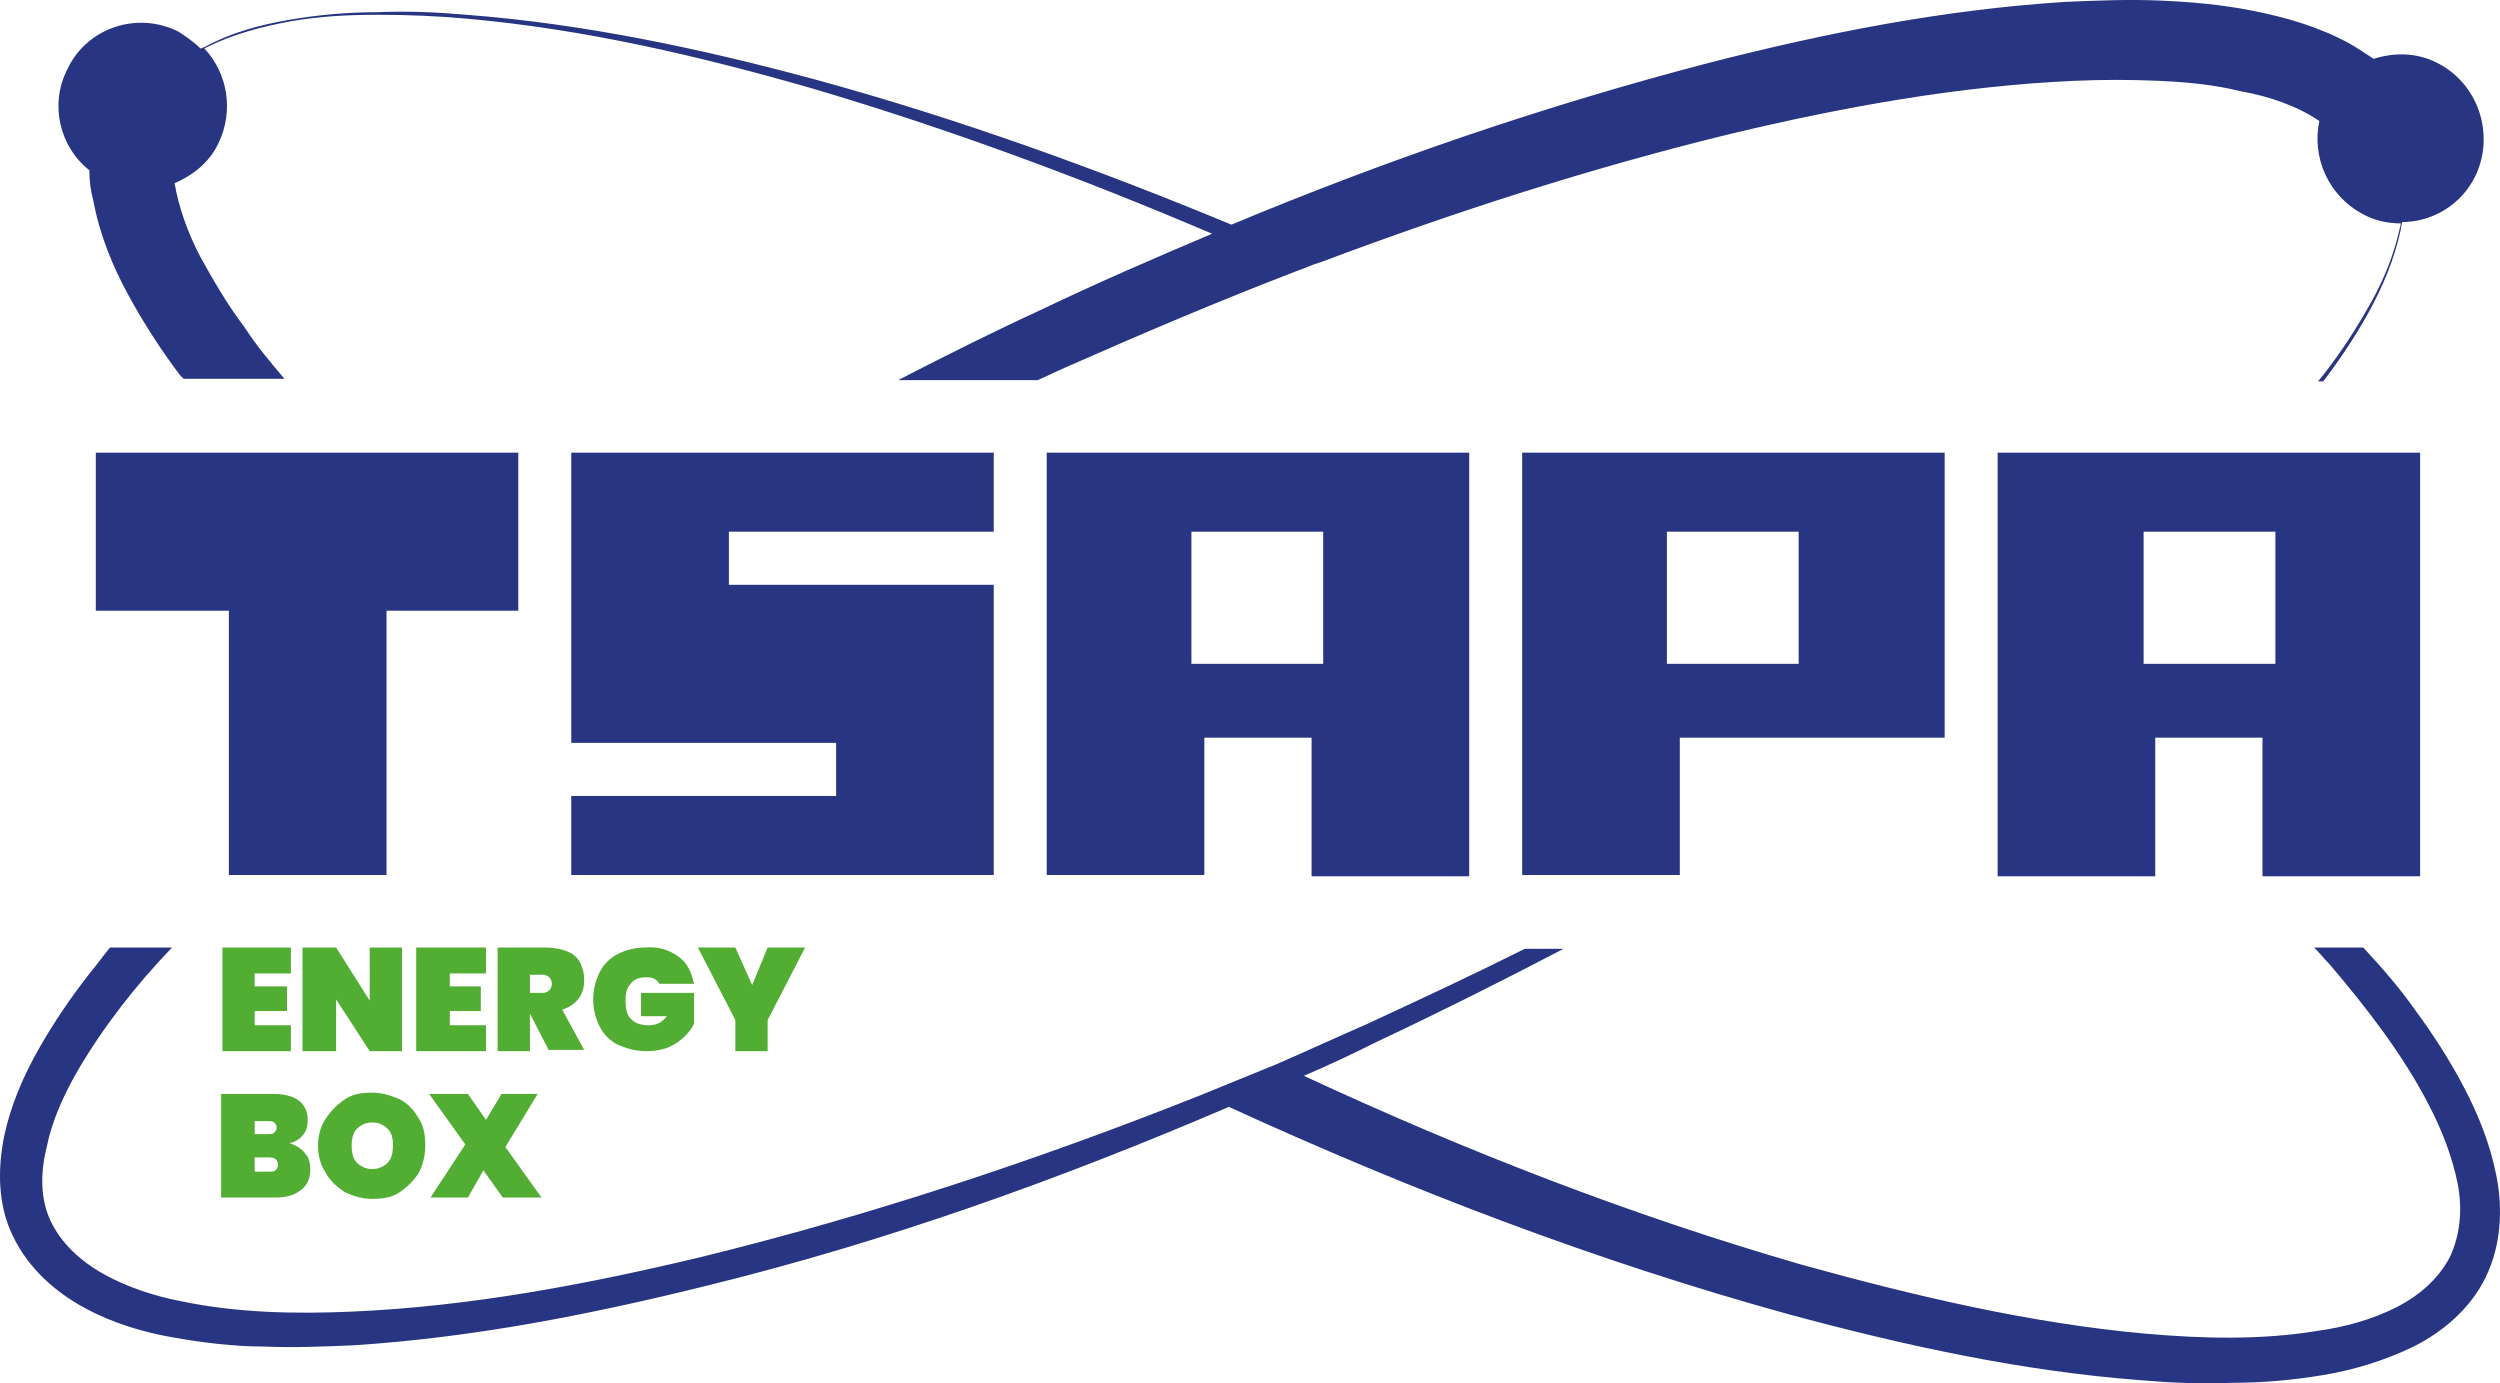 <svg width="150" height="83" viewBox="0 0 150 83" fill="none" xmlns="http://www.w3.org/2000/svg">
<path d="M149.78 70.533C149.393 68.59 148.695 66.879 147.842 65.247C146.99 63.615 145.982 62.06 144.897 60.583C143.966 59.262 142.881 58.018 141.796 56.852H138.85C139.16 57.163 139.47 57.552 139.78 57.863C142.028 60.506 144.199 63.304 145.749 66.335C146.524 67.812 147.145 69.445 147.455 70.999C147.765 72.554 147.61 74.108 146.99 75.43C146.292 76.751 145.129 77.762 143.734 78.461C142.338 79.161 140.71 79.627 139.005 79.86C135.672 80.404 132.183 80.327 128.695 80.016C121.796 79.394 114.896 77.762 108.152 75.896C97.919 72.942 87.919 69.056 78.23 64.548C79.702 63.926 81.175 63.226 82.571 62.527C86.369 60.739 90.09 58.873 93.811 56.93H91.485C88.385 58.485 85.206 59.962 82.028 61.438C80.245 62.216 78.385 63.071 76.602 63.848C75.051 64.47 73.578 65.092 72.028 65.714C62.26 69.6 52.183 72.942 42.028 75.43C35.206 77.062 28.229 78.383 21.175 78.694C17.686 78.85 14.198 78.772 10.865 78.073C9.237 77.762 7.609 77.218 6.213 76.44C4.818 75.663 3.655 74.575 3.035 73.253C2.415 71.932 2.415 70.377 2.803 68.823C3.113 67.268 3.81 65.714 4.663 64.237C6.213 61.594 8.151 59.107 10.322 56.852H6.601C6.213 57.319 5.826 57.863 5.438 58.329C4.275 59.806 3.268 61.283 2.337 62.915C1.407 64.548 0.632 66.335 0.244 68.201C-0.143 70.144 -0.143 72.321 0.787 74.186C1.717 76.129 3.345 77.528 5.051 78.461C6.756 79.394 8.617 79.938 10.4 80.249C12.182 80.56 14.043 80.793 15.826 80.793C17.609 80.871 19.469 80.793 21.252 80.715C28.462 80.249 35.516 78.85 42.415 77.14C53.191 74.497 63.578 70.766 73.733 66.413C84.586 71.388 95.749 75.663 107.299 78.85C114.199 80.715 121.253 82.27 128.462 82.814C130.245 82.969 132.106 83.047 133.889 82.969C135.749 82.969 137.532 82.814 139.393 82.503C141.253 82.192 143.036 81.648 144.819 80.793C146.524 79.938 148.23 78.539 149.16 76.596C150.09 74.653 150.168 72.476 149.78 70.533Z" fill="#283583"/>
<path d="M91.33 52.5H100.788V44.26H116.679V27.16H91.33V52.5ZM100.013 31.901H107.92V39.83H100.013V31.901Z" fill="#283583"/>
<path d="M119.858 27.16V52.577H129.315V44.26H135.749V52.577H145.207V27.16H119.858ZM136.524 39.83H128.617V31.901H136.524V39.83Z" fill="#283583"/>
<path d="M5.748 27.16V36.643H13.733V52.5H23.19V36.643H31.097V27.16H5.748Z" fill="#283583"/>
<path d="M34.276 27.16V44.571H50.167V47.758H34.276V52.5H59.625V35.088H43.733V31.901H59.625V27.16H34.276Z" fill="#283583"/>
<path d="M62.803 52.5H72.26V44.26H78.695V52.577H88.152V27.16H62.803V52.5ZM71.485 31.901H79.392V39.83H71.485V31.901Z" fill="#283583"/>
<path d="M15.283 58.407V59.184H17.221V60.661H15.283V61.516H17.454V63.071H13.345V56.852H17.454V58.407H15.283Z" fill="#52AE32"/>
<path d="M24.121 63.071H22.183L20.167 59.962V63.071H18.151V56.852H20.167L22.183 60.039V56.852H24.121V63.071Z" fill="#52AE32"/>
<path d="M26.989 58.407V59.184H28.849V60.661H26.989V61.516H29.159V63.071H24.973V56.852H29.159V58.407H26.989Z" fill="#52AE32"/>
<path d="M32.958 63.071L31.795 60.817V63.071H29.857V56.852H32.725C33.19 56.852 33.656 56.93 34.043 57.086C34.431 57.241 34.663 57.474 34.818 57.785C34.973 58.096 35.051 58.407 35.051 58.796C35.051 59.184 34.973 59.573 34.741 59.884C34.508 60.195 34.198 60.428 33.733 60.583L35.051 62.993H32.958V63.071ZM31.795 59.573H32.57C32.725 59.573 32.88 59.495 32.958 59.417C33.035 59.34 33.113 59.184 33.113 59.029C33.113 58.873 33.035 58.718 32.958 58.64C32.88 58.562 32.725 58.485 32.57 58.485H31.795V59.573Z" fill="#52AE32"/>
<path d="M40.71 57.397C41.252 57.785 41.485 58.329 41.64 59.029H39.547C39.469 58.873 39.392 58.796 39.237 58.718C39.082 58.64 38.927 58.64 38.694 58.64C38.307 58.64 37.997 58.796 37.842 59.029C37.609 59.262 37.532 59.573 37.532 60.039C37.532 60.506 37.609 60.894 37.842 61.127C38.074 61.361 38.384 61.516 38.927 61.516C39.392 61.516 39.702 61.361 40.012 60.972H38.462V59.573H41.64V61.438C41.407 61.905 41.02 62.294 40.555 62.604C40.09 62.915 39.469 63.071 38.772 63.071C38.152 63.071 37.609 62.915 37.066 62.682C36.601 62.449 36.214 62.06 35.981 61.594C35.749 61.127 35.593 60.583 35.593 59.962C35.593 59.34 35.749 58.796 35.981 58.329C36.214 57.863 36.601 57.474 37.066 57.241C37.532 57.008 38.074 56.852 38.694 56.852C39.547 56.775 40.167 57.008 40.71 57.397Z" fill="#52AE32"/>
<path d="M48.307 56.852L46.059 61.205V63.071H44.121V61.205L41.873 56.852H44.121L45.129 59.107L46.059 56.852H48.307Z" fill="#52AE32"/>
<path d="M18.307 69.211C18.539 69.445 18.617 69.833 18.617 70.144C18.617 70.688 18.462 71.077 18.074 71.388C17.686 71.699 17.221 71.854 16.524 71.854H13.268V65.636H16.446C17.066 65.636 17.609 65.791 17.919 66.025C18.307 66.335 18.462 66.724 18.462 67.19C18.462 67.579 18.384 67.89 18.151 68.123C17.997 68.356 17.686 68.512 17.376 68.59C17.841 68.745 18.151 68.978 18.307 69.211ZM15.283 68.046H16.058C16.213 68.046 16.369 68.046 16.446 67.968C16.524 67.89 16.601 67.812 16.601 67.657C16.601 67.501 16.524 67.424 16.446 67.346C16.369 67.268 16.213 67.268 16.058 67.268H15.283V68.046ZM16.524 70.222C16.601 70.144 16.679 70.066 16.679 69.911C16.679 69.6 16.524 69.445 16.136 69.445H15.283V70.3H16.136C16.291 70.3 16.446 70.3 16.524 70.222Z" fill="#52AE32"/>
<path d="M23.965 65.947C24.431 66.18 24.818 66.569 25.128 67.113C25.438 67.579 25.516 68.123 25.516 68.745C25.516 69.367 25.361 69.911 25.128 70.377C24.818 70.844 24.431 71.232 23.965 71.543C23.5 71.854 22.958 71.932 22.338 71.932C21.718 71.932 21.252 71.776 20.71 71.543C20.245 71.232 19.857 70.921 19.547 70.377C19.237 69.911 19.082 69.367 19.082 68.745C19.082 68.123 19.237 67.579 19.547 67.113C19.857 66.646 20.245 66.258 20.71 65.947C21.175 65.636 21.718 65.558 22.338 65.558C22.88 65.558 23.423 65.714 23.965 65.947ZM21.407 67.734C21.175 67.968 21.097 68.356 21.097 68.745C21.097 69.134 21.175 69.522 21.407 69.755C21.64 69.989 21.95 70.144 22.338 70.144C22.725 70.144 23.035 69.989 23.268 69.755C23.5 69.522 23.578 69.134 23.578 68.745C23.578 68.279 23.5 67.968 23.268 67.734C23.035 67.501 22.725 67.346 22.338 67.346C21.95 67.346 21.64 67.501 21.407 67.734Z" fill="#52AE32"/>
<path d="M30.167 71.854L29.004 70.222L28.074 71.854H25.826L27.919 68.667L25.748 65.636H28.074L29.159 67.19L30.09 65.636H32.26L30.322 68.823L32.493 71.854H30.167Z" fill="#52AE32"/>
<path d="M146.214 3.763C144.974 3.141 143.656 3.141 142.416 3.53C141.951 3.219 141.486 2.908 140.943 2.597C139.083 1.587 137.145 1.043 135.207 0.654C133.269 0.265 131.408 0.11 129.548 0.032C127.687 -0.046 125.827 0.032 123.966 0.11C116.602 0.576 109.547 1.975 102.571 3.763C92.726 6.328 83.191 9.593 73.888 13.479C65.826 10.137 57.454 7.106 48.927 4.774C42.028 2.908 35.051 1.431 27.997 0.887C26.214 0.732 24.431 0.654 22.648 0.732C20.865 0.732 19.082 0.887 17.299 1.198C15.516 1.509 13.81 1.975 12.26 2.83C12.182 2.83 12.105 2.908 12.027 2.908C11.64 2.52 11.175 2.209 10.71 1.898C8.229 0.654 5.206 1.665 4.043 4.152C2.958 6.251 3.578 8.816 5.361 10.215C5.361 10.837 5.438 11.458 5.593 12.002C5.981 14.101 6.756 15.967 7.686 17.677C8.617 19.387 9.624 20.941 10.787 22.496C10.865 22.574 10.942 22.651 11.02 22.729H17.066C16.213 21.719 15.361 20.708 14.663 19.62C13.655 18.299 12.803 16.822 12.027 15.423C11.252 13.946 10.71 12.391 10.477 10.992C11.562 10.526 12.57 9.748 13.113 8.582C14.043 6.639 13.655 4.385 12.26 2.908L12.415 2.83C13.966 2.053 15.748 1.587 17.454 1.276C19.237 0.965 20.942 0.887 22.725 0.887C24.508 0.887 26.291 0.965 27.997 1.12C35.051 1.742 42.028 3.375 48.772 5.318C56.911 7.727 64.896 10.681 72.725 14.024C69.237 15.5 65.826 16.977 62.415 18.61C59.547 19.931 56.756 21.33 53.888 22.807H62.26C62.803 22.574 63.423 22.263 63.966 22.03C68.54 20.009 73.113 18.065 77.764 16.278C78.23 16.122 78.695 15.889 79.237 15.733C87.299 12.702 95.516 10.059 103.811 8.038C110.633 6.406 117.532 5.162 124.431 4.851C126.137 4.774 127.842 4.774 129.548 4.851C131.253 4.929 132.881 5.085 134.431 5.473C136.214 5.784 137.92 6.406 139.16 7.261C138.695 9.437 139.703 11.769 141.796 12.858C142.493 13.246 143.269 13.402 144.044 13.402C144.044 13.557 143.966 13.713 143.966 13.79C143.579 15.5 142.881 17.133 141.951 18.687C141.098 20.164 140.168 21.563 139.083 22.885H139.393C140.4 21.563 141.331 20.164 142.106 18.765C142.959 17.21 143.656 15.578 144.044 13.79C144.044 13.635 144.121 13.479 144.121 13.324C145.904 13.324 147.687 12.313 148.54 10.526C149.703 8.038 148.695 5.007 146.214 3.763Z" fill="#283583"/>
</svg>
